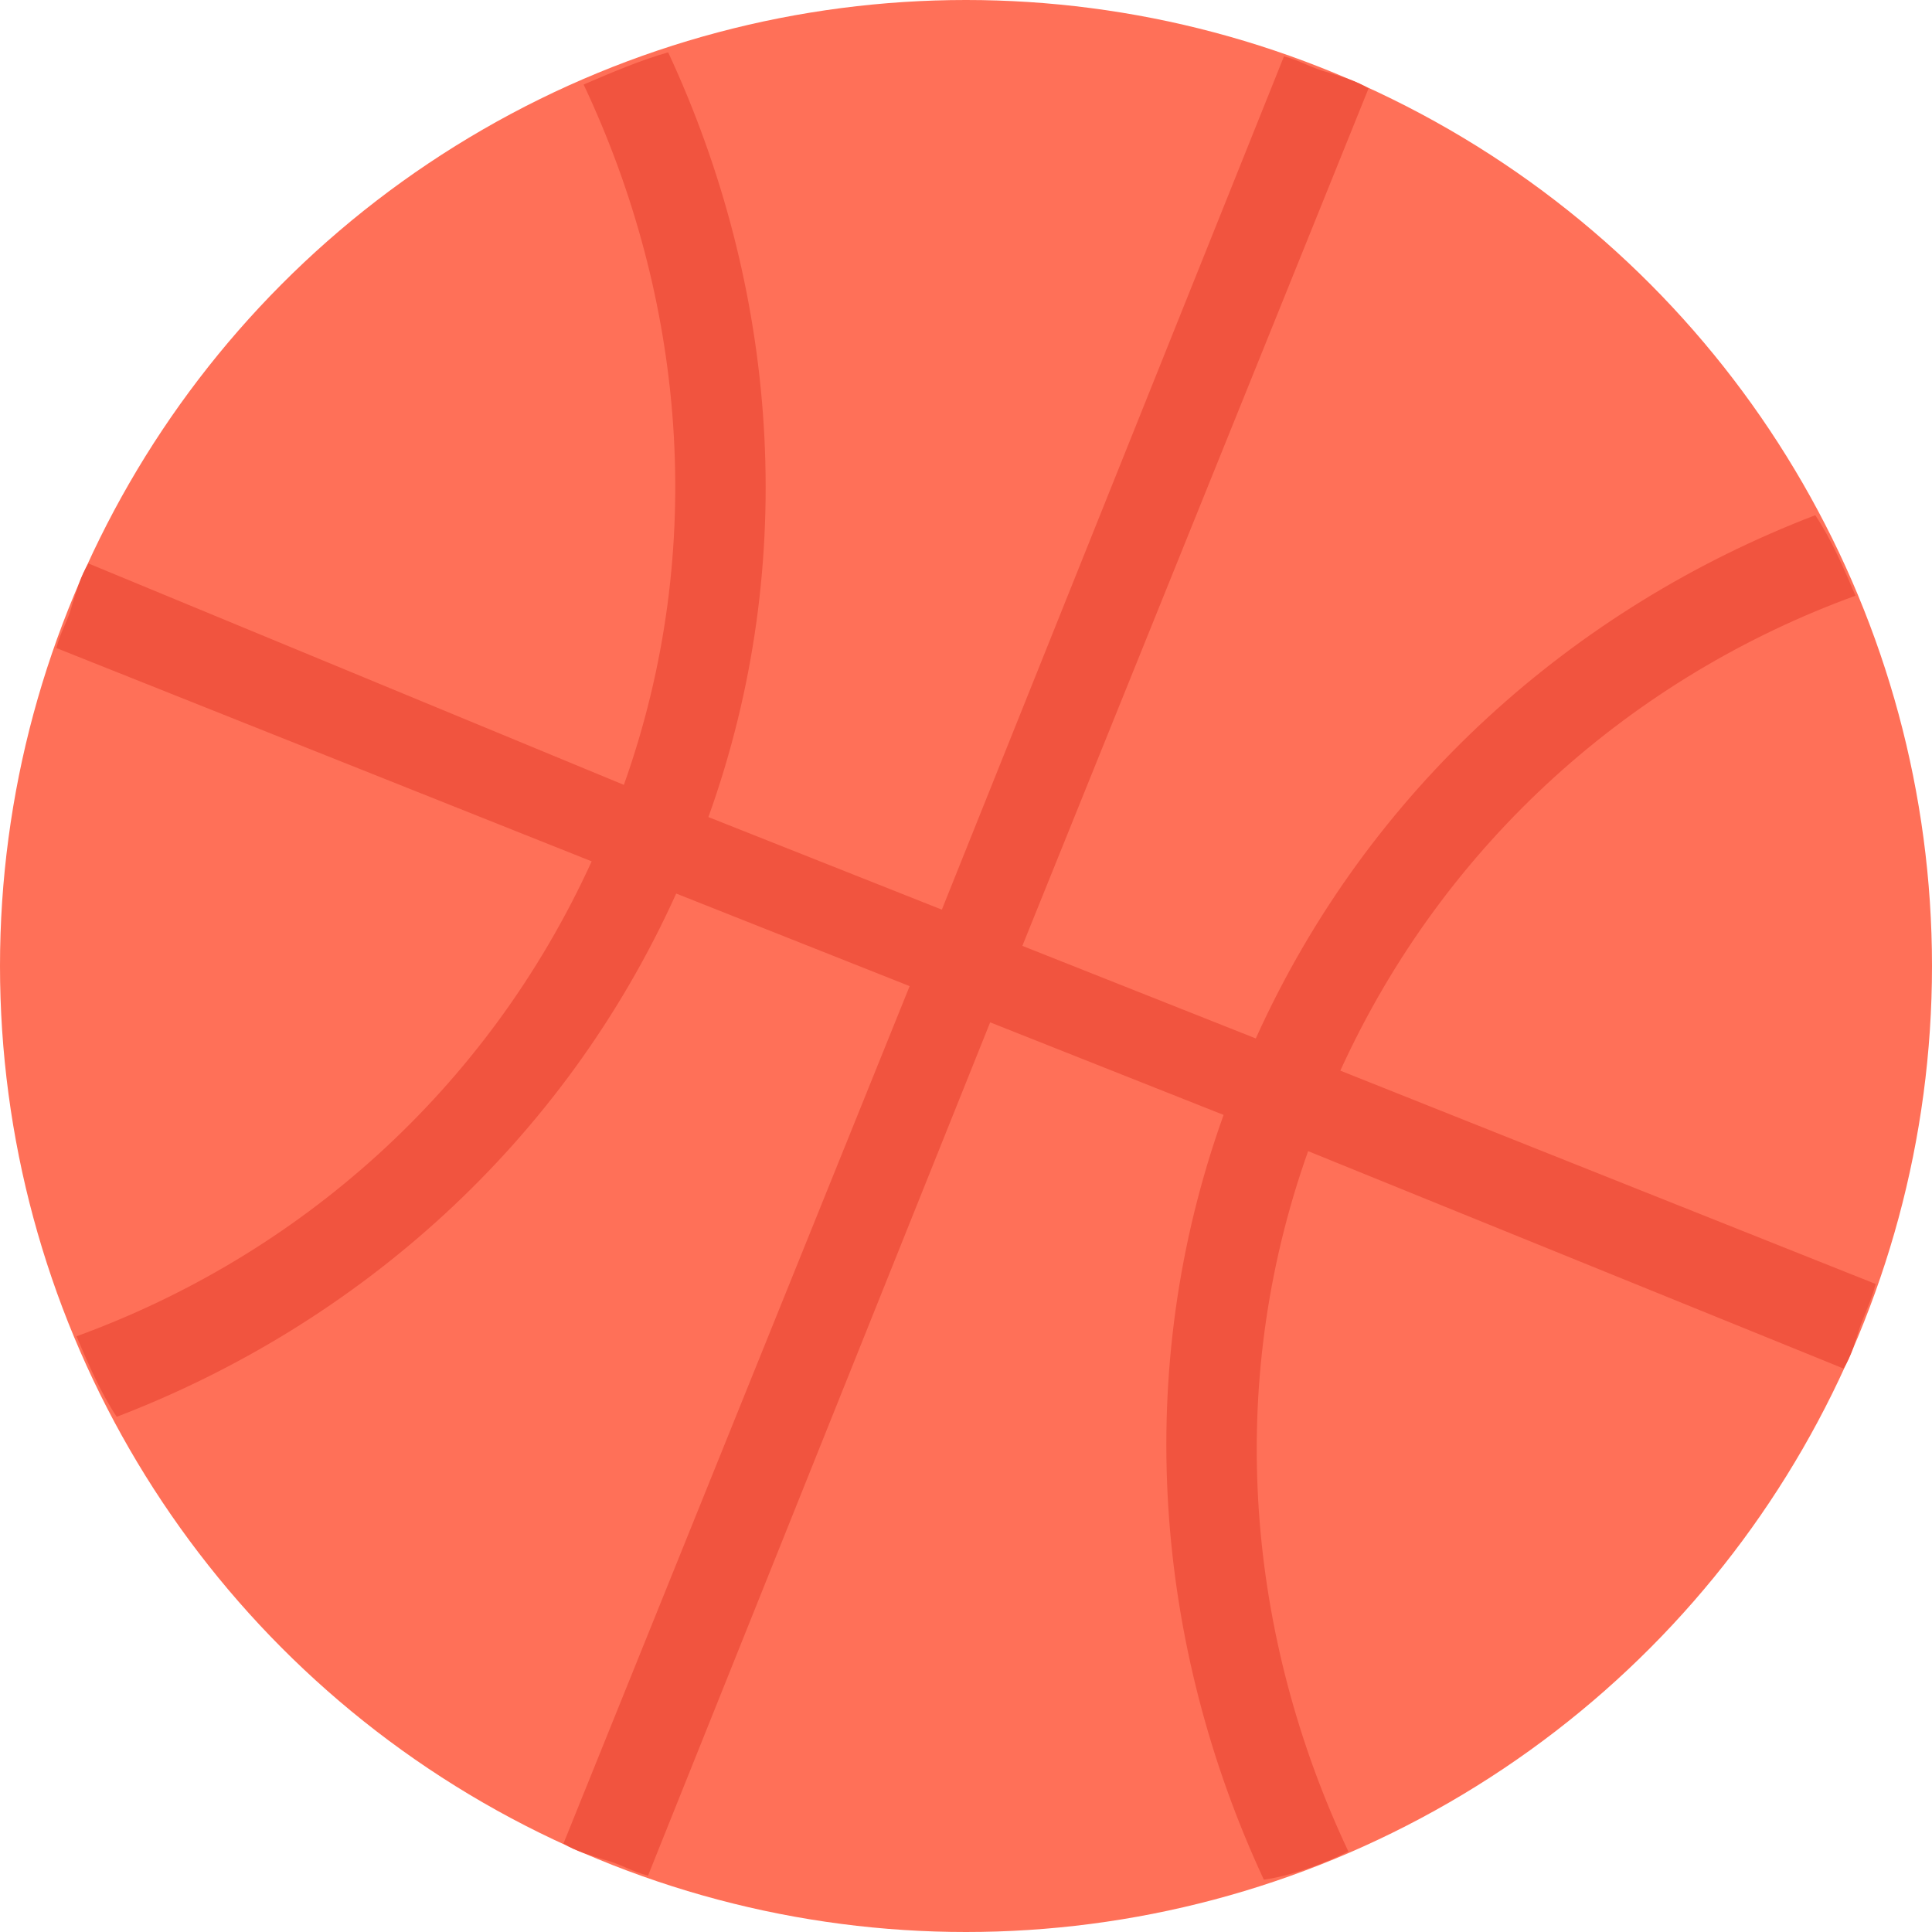 <?xml version="1.0" encoding="utf-8"?>
<!-- Generator: Adobe Illustrator 18.0.0, SVG Export Plug-In . SVG Version: 6.00 Build 0)  -->
<!DOCTYPE svg PUBLIC "-//W3C//DTD SVG 1.1//EN" "http://www.w3.org/Graphics/SVG/1.1/DTD/svg11.dtd">
<svg version="1.1" id="Layer_1" xmlns="http://www.w3.org/2000/svg" xmlns:xlink="http://www.w3.org/1999/xlink" x="0px" y="0px"
	 viewBox="0 0 48 48" enable-background="new 0 0 48 48" xml:space="preserve">
<g>
	<circle fill="#FF7058" cx="24" cy="24" r="24"/>
	<g>
		<path fill="#F1543F" d="M33.5,46c-2.5-5.3-3.1-11.5-1-17.4L45.8,34c0.2-0.3,0.3-0.7,0.4-1s0.3-0.7,0.4-1.1l-13.3-5.3
			c2.6-5.7,7.3-9.8,12.8-11.8c-0.3-0.7-0.6-1.4-1-2c-6,2.3-11.1,6.8-13.9,13l-5.8-2.3L34,2.2c-0.3-0.2-0.7-0.3-1-0.4
			c-0.4-0.1-0.7-0.3-1.1-0.4l-8.5,21.2l-5.8-2.3c2.3-6.4,1.7-13.2-1-19c-0.7,0.2-1.4,0.5-2.1,0.8c2.5,5.3,3.1,11.5,1,17.4L2.2,14
			c-0.2,0.3-0.3,0.7-0.4,1c-0.1,0.4-0.3,0.7-0.4,1.1l13.3,5.3c-2.6,5.7-7.3,9.8-12.8,11.8c0.3,0.7,0.6,1.4,1,2
			c6-2.3,11.1-6.8,13.9-13l5.8,2.3L14,45.8c0.3,0.2,0.7,0.3,1,0.4c0.4,0.1,0.7,0.3,1.1,0.4l8.5-21.2l5.8,2.3c-2.3,6.4-1.7,13.2,1,19
			C32.1,46.6,32.9,46.3,33.5,46z"/>
	</g>
</g>
</svg>
